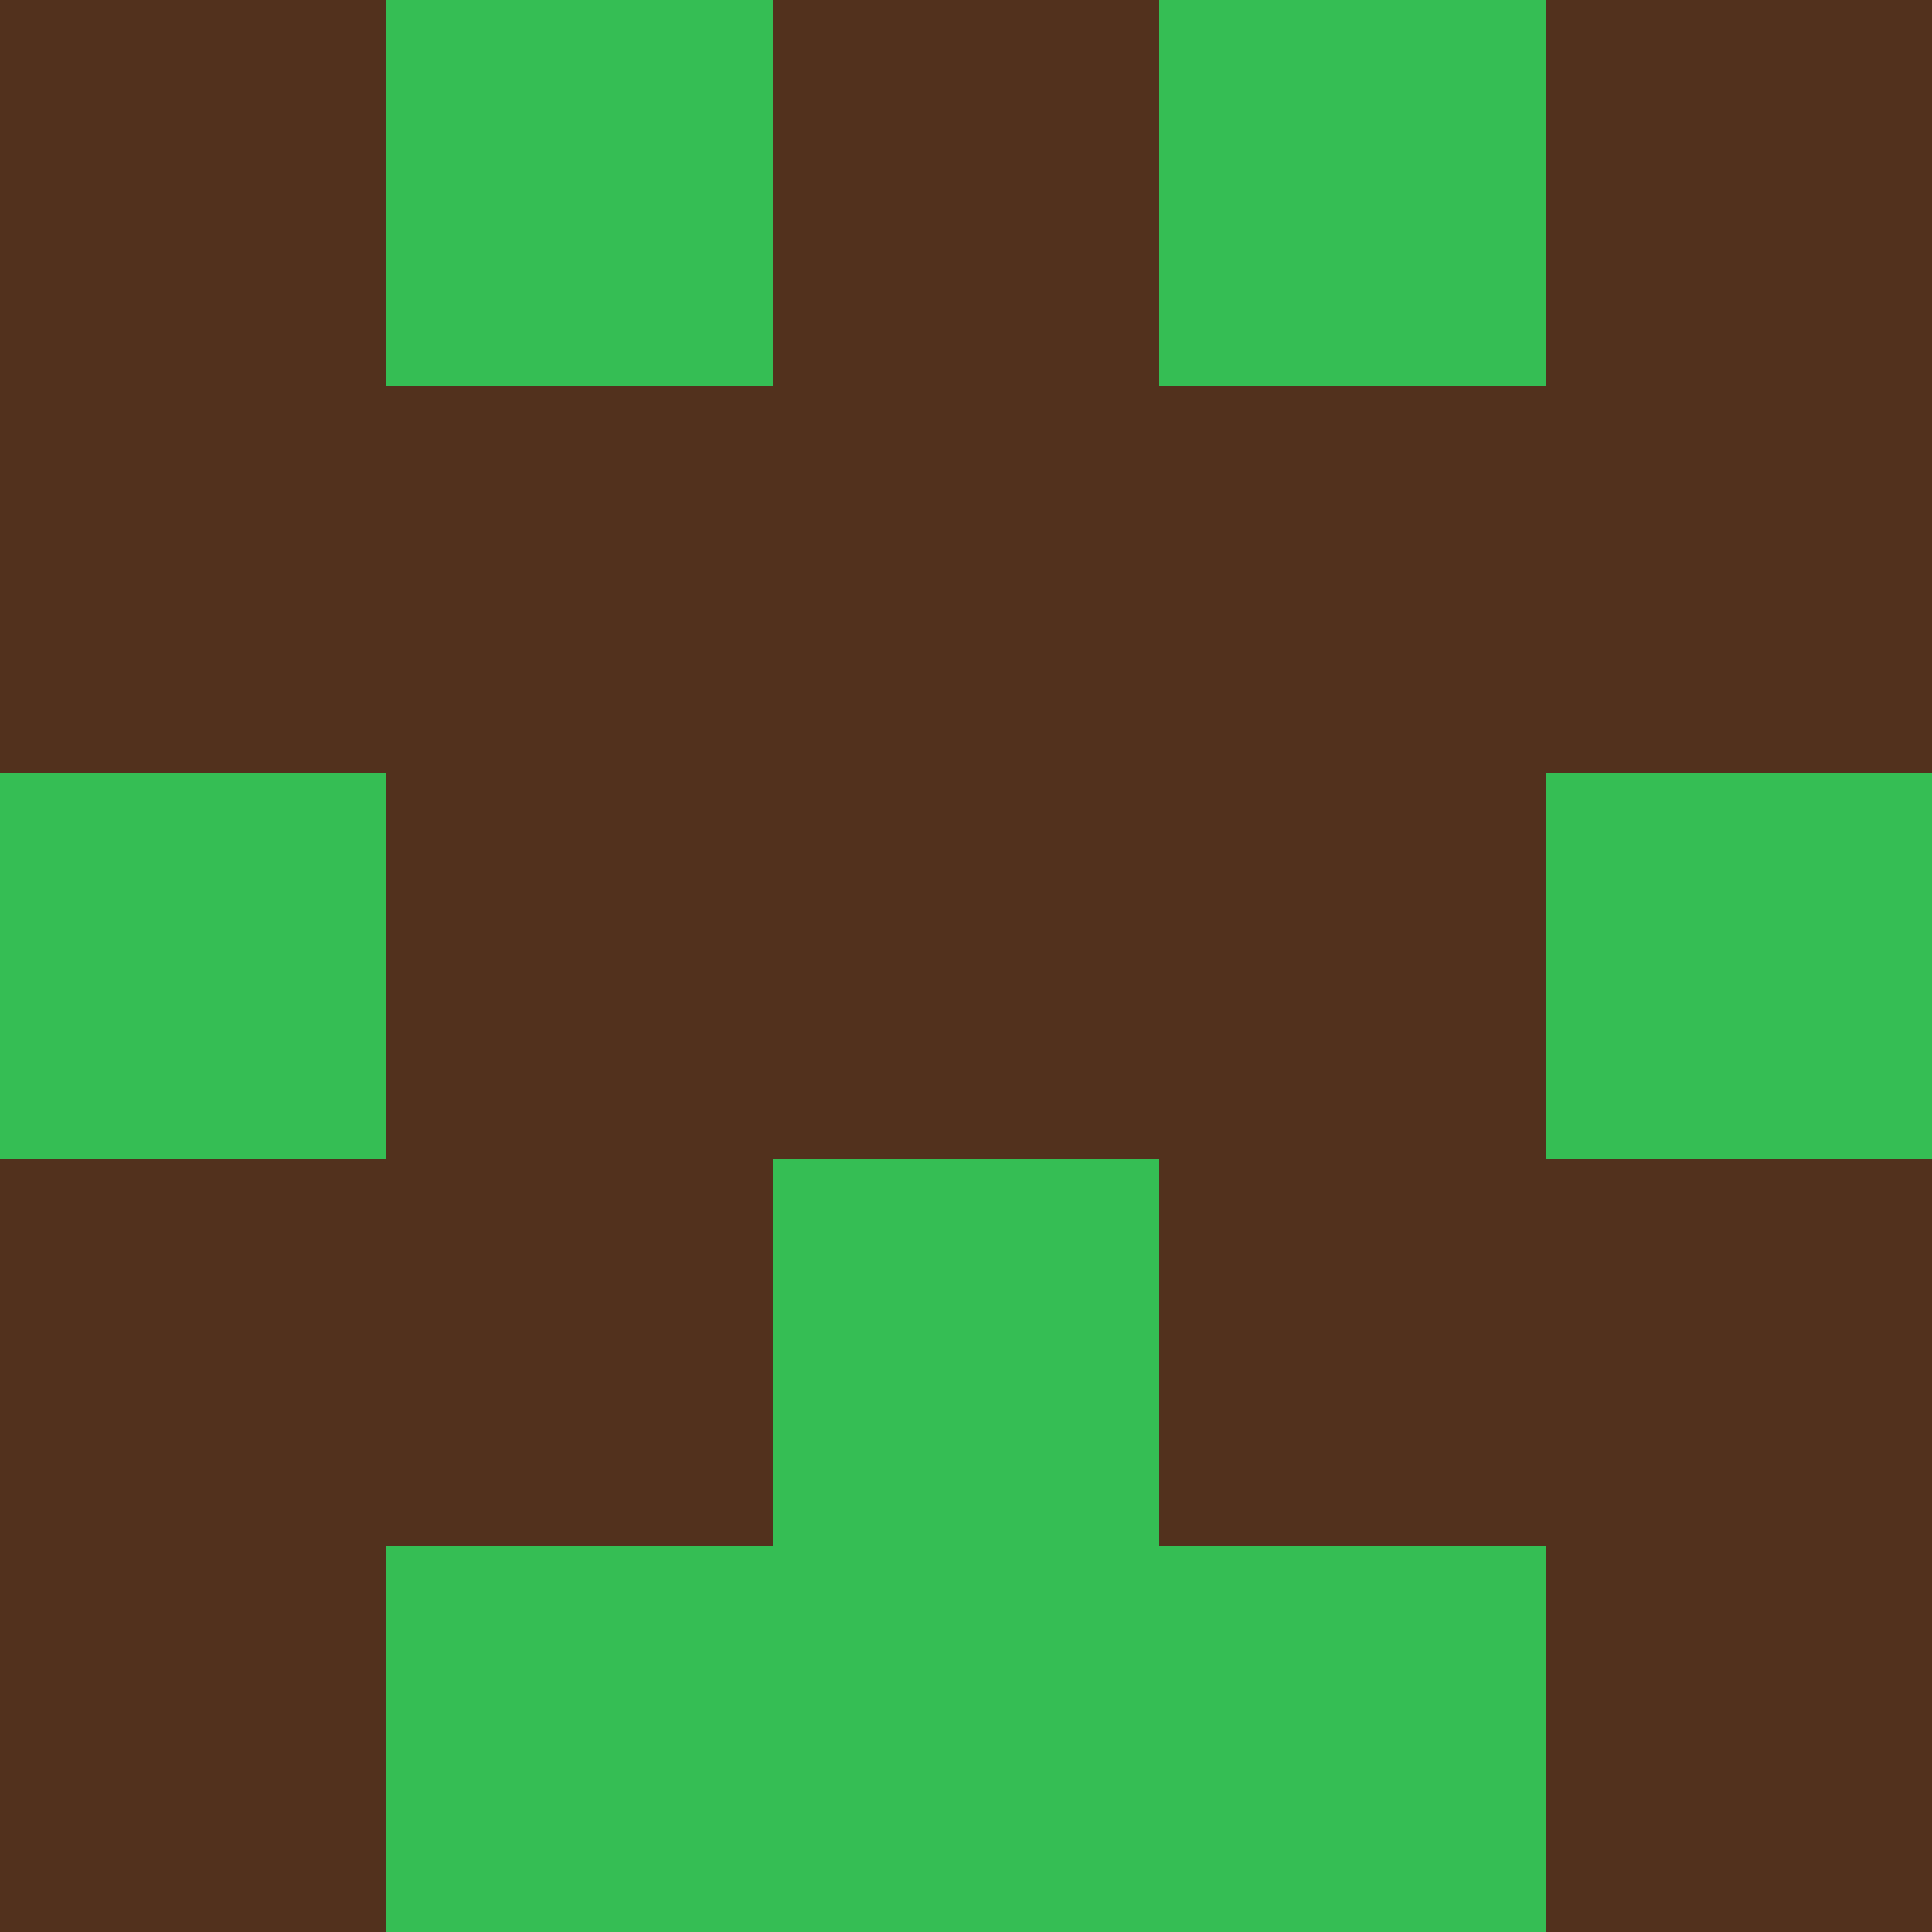 <?xml version="1.0" encoding="utf-8"?>
<!DOCTYPE svg PUBLIC "-//W3C//DTD SVG 20010904//EN"
        "http://www.w3.org/TR/2001/REC-SVG-20010904/DTD/svg10.dtd">

<svg width="400" height="400" viewBox="0 0 5 5"
    xmlns="http://www.w3.org/2000/svg"
    xmlns:xlink="http://www.w3.org/1999/xlink">
            <rect x="0" y="0" width="1" height="1" fill="#52311D" />
        <rect x="0" y="1" width="1" height="1" fill="#52311D" />
        <rect x="0" y="2" width="1" height="1" fill="#35BE54" />
        <rect x="0" y="3" width="1" height="1" fill="#52311D" />
        <rect x="0" y="4" width="1" height="1" fill="#52311D" />
                <rect x="1" y="0" width="1" height="1" fill="#35BE54" />
        <rect x="1" y="1" width="1" height="1" fill="#52311D" />
        <rect x="1" y="2" width="1" height="1" fill="#52311D" />
        <rect x="1" y="3" width="1" height="1" fill="#52311D" />
        <rect x="1" y="4" width="1" height="1" fill="#35BE54" />
                <rect x="2" y="0" width="1" height="1" fill="#52311D" />
        <rect x="2" y="1" width="1" height="1" fill="#52311D" />
        <rect x="2" y="2" width="1" height="1" fill="#52311D" />
        <rect x="2" y="3" width="1" height="1" fill="#35BE54" />
        <rect x="2" y="4" width="1" height="1" fill="#35BE54" />
                <rect x="3" y="0" width="1" height="1" fill="#35BE54" />
        <rect x="3" y="1" width="1" height="1" fill="#52311D" />
        <rect x="3" y="2" width="1" height="1" fill="#52311D" />
        <rect x="3" y="3" width="1" height="1" fill="#52311D" />
        <rect x="3" y="4" width="1" height="1" fill="#35BE54" />
                <rect x="4" y="0" width="1" height="1" fill="#52311D" />
        <rect x="4" y="1" width="1" height="1" fill="#52311D" />
        <rect x="4" y="2" width="1" height="1" fill="#35BE54" />
        <rect x="4" y="3" width="1" height="1" fill="#52311D" />
        <rect x="4" y="4" width="1" height="1" fill="#52311D" />
        
</svg>



